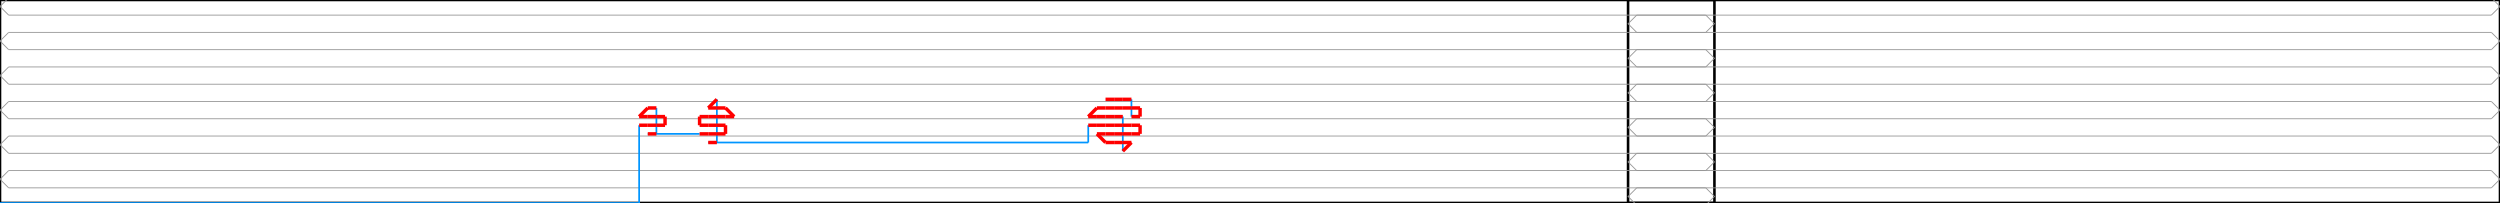 <svg width="2894.542" height="235.0" xmlns="http://www.w3.org/2000/svg" version="1.1">
<path d="M 0.0 235.0 L 1985.0 235.0 L 1985.0 0.0 L 0.0 0.0 L 0.0 235.0" stroke="#000000" fill="none" stroke-width="3px" />
<path d="M 2894.542 235.0 L 1885.0 235.0 L 1885.0 0.0 L 2894.542 0.0 L 2894.542 235.0" stroke="#000000" fill="none" stroke-width="3px" />
<path d="M 10.0 257.5 L 0.0 247.5 L 10.0 237.5" stroke="#969696" fill="none" stroke-width="1px" />
<path d="M 10.0 237.5 L 1975.0 237.5" stroke="#969696" fill="none" stroke-width="1px" />
<path d="M 1975.0 237.5 L 1985.0 227.5 L 1975.0 217.5" stroke="#969696" fill="none" stroke-width="1px" />
<path d="M 1975.0 217.5 L 10.0 217.5" stroke="#969696" fill="none" stroke-width="1px" />
<path d="M 10.0 217.5 L 0.0 207.5 L 10.0 197.5" stroke="#969696" fill="none" stroke-width="1px" />
<path d="M 10.0 197.5 L 1975.0 197.5" stroke="#969696" fill="none" stroke-width="1px" />
<path d="M 1975.0 197.5 L 1985.0 187.5 L 1975.0 177.5" stroke="#969696" fill="none" stroke-width="1px" />
<path d="M 1975.0 177.5 L 10.0 177.5" stroke="#969696" fill="none" stroke-width="1px" />
<path d="M 10.0 177.5 L 0.0 167.5 L 10.0 157.5" stroke="#969696" fill="none" stroke-width="1px" />
<path d="M 10.0 157.5 L 1975.0 157.5" stroke="#969696" fill="none" stroke-width="1px" />
<path d="M 1975.0 157.5 L 1985.0 147.5 L 1975.0 137.5" stroke="#969696" fill="none" stroke-width="1px" />
<path d="M 1975.0 137.5 L 10.0 137.5" stroke="#969696" fill="none" stroke-width="1px" />
<path d="M 10.0 137.5 L 0.0 127.5 L 10.0 117.5" stroke="#969696" fill="none" stroke-width="1px" />
<path d="M 10.0 117.5 L 1975.0 117.5" stroke="#969696" fill="none" stroke-width="1px" />
<path d="M 1975.0 117.5 L 1985.0 107.5 L 1975.0 97.5" stroke="#969696" fill="none" stroke-width="1px" />
<path d="M 1975.0 97.5 L 10.0 97.5" stroke="#969696" fill="none" stroke-width="1px" />
<path d="M 10.0 97.5 L 0.0 87.5 L 10.0 77.5" stroke="#969696" fill="none" stroke-width="1px" />
<path d="M 10.0 77.5 L 1975.0 77.5" stroke="#969696" fill="none" stroke-width="1px" />
<path d="M 1975.0 77.5 L 1985.0 67.5 L 1975.0 57.5" stroke="#969696" fill="none" stroke-width="1px" />
<path d="M 1975.0 57.5 L 10.0 57.5" stroke="#969696" fill="none" stroke-width="1px" />
<path d="M 10.0 57.5 L 0.0 47.5 L 10.0 37.5" stroke="#969696" fill="none" stroke-width="1px" />
<path d="M 10.0 37.5 L 1975.0 37.5" stroke="#969696" fill="none" stroke-width="1px" />
<path d="M 1975.0 37.5 L 1985.0 27.5 L 1975.0 17.5" stroke="#969696" fill="none" stroke-width="1px" />
<path d="M 1975.0 17.5 L 10.0 17.5" stroke="#969696" fill="none" stroke-width="1px" />
<path d="M 10.0 17.5 L 0.0 7.5 L 10.0 -2.5" stroke="#969696" fill="none" stroke-width="1px" />
<path d="M 10.0 -2.5 L 1975.0 -2.5" stroke="#969696" fill="none" stroke-width="1px" />
<path d="M 1975.0 -2.5 L 1985.0 -12.5 L 1975.0 -22.5" stroke="#969696" fill="none" stroke-width="1px" />
<path d="M 2884.542 257.5 L 2894.542 247.5 L 2884.542 237.5" stroke="#969696" fill="none" stroke-width="1px" />
<path d="M 2884.542 237.5 L 1895.0 237.5" stroke="#969696" fill="none" stroke-width="1px" />
<path d="M 1895.0 237.5 L 1885.0 227.5 L 1895.0 217.5" stroke="#969696" fill="none" stroke-width="1px" />
<path d="M 1895.0 217.5 L 2884.542 217.5" stroke="#969696" fill="none" stroke-width="1px" />
<path d="M 2884.542 217.5 L 2894.542 207.5 L 2884.542 197.5" stroke="#969696" fill="none" stroke-width="1px" />
<path d="M 2884.542 197.5 L 1895.0 197.5" stroke="#969696" fill="none" stroke-width="1px" />
<path d="M 1895.0 197.5 L 1885.0 187.5 L 1895.0 177.5" stroke="#969696" fill="none" stroke-width="1px" />
<path d="M 1895.0 177.5 L 2884.542 177.5" stroke="#969696" fill="none" stroke-width="1px" />
<path d="M 2884.542 177.5 L 2894.542 167.5 L 2884.542 157.5" stroke="#969696" fill="none" stroke-width="1px" />
<path d="M 2884.542 157.5 L 1895.0 157.5" stroke="#969696" fill="none" stroke-width="1px" />
<path d="M 1895.0 157.5 L 1885.0 147.5 L 1895.0 137.5" stroke="#969696" fill="none" stroke-width="1px" />
<path d="M 1895.0 137.5 L 2884.542 137.5" stroke="#969696" fill="none" stroke-width="1px" />
<path d="M 2884.542 137.5 L 2894.542 127.5 L 2884.542 117.5" stroke="#969696" fill="none" stroke-width="1px" />
<path d="M 2884.542 117.5 L 1895.0 117.5" stroke="#969696" fill="none" stroke-width="1px" />
<path d="M 1895.0 117.5 L 1885.0 107.5 L 1895.0 97.5" stroke="#969696" fill="none" stroke-width="1px" />
<path d="M 1895.0 97.5 L 2884.542 97.5" stroke="#969696" fill="none" stroke-width="1px" />
<path d="M 2884.542 97.5 L 2894.542 87.5 L 2884.542 77.5" stroke="#969696" fill="none" stroke-width="1px" />
<path d="M 2884.542 77.5 L 1895.0 77.5" stroke="#969696" fill="none" stroke-width="1px" />
<path d="M 1895.0 77.5 L 1885.0 67.5 L 1895.0 57.5" stroke="#969696" fill="none" stroke-width="1px" />
<path d="M 1895.0 57.5 L 2884.542 57.5" stroke="#969696" fill="none" stroke-width="1px" />
<path d="M 2884.542 57.5 L 2894.542 47.5 L 2884.542 37.5" stroke="#969696" fill="none" stroke-width="1px" />
<path d="M 2884.542 37.5 L 1895.0 37.5" stroke="#969696" fill="none" stroke-width="1px" />
<path d="M 1895.0 37.5 L 1885.0 27.5 L 1895.0 17.5" stroke="#969696" fill="none" stroke-width="1px" />
<path d="M 1895.0 17.5 L 2884.542 17.5" stroke="#969696" fill="none" stroke-width="1px" />
<path d="M 2884.542 17.5 L 2894.542 7.5 L 2884.542 -2.5" stroke="#969696" fill="none" stroke-width="1px" />
<path d="M 2884.542 -2.5 L 1895.0 -2.5" stroke="#969696" fill="none" stroke-width="1px" />
<path d="M 1895.0 -2.5 L 1885.0 -12.5 L 1895.0 -22.5" stroke="#969696" fill="none" stroke-width="1px" />
<path d="M 0.0 235.0 L 740.0 235.0" stroke="#0095FF" fill="none" stroke-width="2px" />
<path d="M 740.0 235.0 L 740.0 145.0" stroke="#0095FF" fill="none" stroke-width="2px" />
<path d="M 760.0 125.0 L 760.0 155.0" stroke="#0095FF" fill="none" stroke-width="2px" />
<path d="M 750.0 155.0 L 810.0 155.0" stroke="#0095FF" fill="none" stroke-width="2px" />
<path d="M 830.0 115.0 L 830.0 165.0" stroke="#0095FF" fill="none" stroke-width="2px" />
<path d="M 820.0 165.0 L 1260.0 165.0" stroke="#0095FF" fill="none" stroke-width="2px" />
<path d="M 1260.0 165.0 L 1260.0 145.0" stroke="#0095FF" fill="none" stroke-width="2px" />
<path d="M 1300.0 175.0 L 1300.0 135.0" stroke="#0095FF" fill="none" stroke-width="2px" />
<path d="M 1310.0 135.0 L 1310.0 115.0" stroke="#0095FF" fill="none" stroke-width="2px" />
<path d="M 740.0 145.0 L 750.0 145.0" stroke="#FF0000" fill="none" stroke-width="4px" />
<path d="M 750.0 145.0 L 760.0 145.0" stroke="#FF0000" fill="none" stroke-width="4px" />
<path d="M 760.0 145.0 L 770.0 145.0" stroke="#FF0000" fill="none" stroke-width="4px" />
<path d="M 770.0 145.0 L 770.0 135.0" stroke="#FF0000" fill="none" stroke-width="4px" />
<path d="M 770.0 135.0 L 760.0 135.0" stroke="#FF0000" fill="none" stroke-width="4px" />
<path d="M 760.0 135.0 L 750.0 135.0" stroke="#FF0000" fill="none" stroke-width="4px" />
<path d="M 750.0 135.0 L 740.0 135.0" stroke="#FF0000" fill="none" stroke-width="4px" />
<path d="M 740.0 135.0 L 750.0 125.0" stroke="#FF0000" fill="none" stroke-width="4px" />
<path d="M 750.0 125.0 L 760.0 125.0" stroke="#FF0000" fill="none" stroke-width="4px" />
<path d="M 760.0 155.0 L 750.0 155.0" stroke="#FF0000" fill="none" stroke-width="4px" />
<path d="M 810.0 155.0 L 820.0 155.0" stroke="#FF0000" fill="none" stroke-width="4px" />
<path d="M 820.0 155.0 L 830.0 155.0" stroke="#FF0000" fill="none" stroke-width="4px" />
<path d="M 830.0 155.0 L 840.0 155.0" stroke="#FF0000" fill="none" stroke-width="4px" />
<path d="M 840.0 155.0 L 840.0 145.0" stroke="#FF0000" fill="none" stroke-width="4px" />
<path d="M 840.0 145.0 L 830.0 145.0" stroke="#FF0000" fill="none" stroke-width="4px" />
<path d="M 830.0 145.0 L 820.0 145.0" stroke="#FF0000" fill="none" stroke-width="4px" />
<path d="M 820.0 145.0 L 810.0 145.0" stroke="#FF0000" fill="none" stroke-width="4px" />
<path d="M 810.0 145.0 L 810.0 135.0" stroke="#FF0000" fill="none" stroke-width="4px" />
<path d="M 810.0 135.0 L 820.0 135.0" stroke="#FF0000" fill="none" stroke-width="4px" />
<path d="M 820.0 135.0 L 830.0 135.0" stroke="#FF0000" fill="none" stroke-width="4px" />
<path d="M 830.0 135.0 L 840.0 135.0" stroke="#FF0000" fill="none" stroke-width="4px" />
<path d="M 840.0 135.0 L 850.0 135.0" stroke="#FF0000" fill="none" stroke-width="4px" />
<path d="M 850.0 135.0 L 840.0 125.0" stroke="#FF0000" fill="none" stroke-width="4px" />
<path d="M 840.0 125.0 L 830.0 125.0" stroke="#FF0000" fill="none" stroke-width="4px" />
<path d="M 830.0 125.0 L 820.0 125.0" stroke="#FF0000" fill="none" stroke-width="4px" />
<path d="M 820.0 125.0 L 830.0 115.0" stroke="#FF0000" fill="none" stroke-width="4px" />
<path d="M 830.0 165.0 L 820.0 165.0" stroke="#FF0000" fill="none" stroke-width="4px" />
<path d="M 1260.0 145.0 L 1270.0 145.0" stroke="#FF0000" fill="none" stroke-width="4px" />
<path d="M 1270.0 145.0 L 1280.0 145.0" stroke="#FF0000" fill="none" stroke-width="4px" />
<path d="M 1280.0 145.0 L 1290.0 145.0" stroke="#FF0000" fill="none" stroke-width="4px" />
<path d="M 1290.0 145.0 L 1300.0 145.0" stroke="#FF0000" fill="none" stroke-width="4px" />
<path d="M 1300.0 145.0 L 1310.0 145.0" stroke="#FF0000" fill="none" stroke-width="4px" />
<path d="M 1310.0 145.0 L 1320.0 145.0" stroke="#FF0000" fill="none" stroke-width="4px" />
<path d="M 1320.0 145.0 L 1320.0 155.0" stroke="#FF0000" fill="none" stroke-width="4px" />
<path d="M 1320.0 155.0 L 1310.0 155.0" stroke="#FF0000" fill="none" stroke-width="4px" />
<path d="M 1310.0 155.0 L 1300.0 155.0" stroke="#FF0000" fill="none" stroke-width="4px" />
<path d="M 1300.0 155.0 L 1290.0 155.0" stroke="#FF0000" fill="none" stroke-width="4px" />
<path d="M 1290.0 155.0 L 1280.0 155.0" stroke="#FF0000" fill="none" stroke-width="4px" />
<path d="M 1280.0 155.0 L 1270.0 155.0" stroke="#FF0000" fill="none" stroke-width="4px" />
<path d="M 1270.0 155.0 L 1280.0 165.0" stroke="#FF0000" fill="none" stroke-width="4px" />
<path d="M 1280.0 165.0 L 1290.0 165.0" stroke="#FF0000" fill="none" stroke-width="4px" />
<path d="M 1290.0 165.0 L 1300.0 165.0" stroke="#FF0000" fill="none" stroke-width="4px" />
<path d="M 1300.0 165.0 L 1310.0 165.0" stroke="#FF0000" fill="none" stroke-width="4px" />
<path d="M 1310.0 165.0 L 1300.0 175.0" stroke="#FF0000" fill="none" stroke-width="4px" />
<path d="M 1300.0 135.0 L 1290.0 135.0" stroke="#FF0000" fill="none" stroke-width="4px" />
<path d="M 1290.0 135.0 L 1280.0 135.0" stroke="#FF0000" fill="none" stroke-width="4px" />
<path d="M 1280.0 135.0 L 1270.0 135.0" stroke="#FF0000" fill="none" stroke-width="4px" />
<path d="M 1270.0 135.0 L 1260.0 135.0" stroke="#FF0000" fill="none" stroke-width="4px" />
<path d="M 1260.0 135.0 L 1270.0 125.0" stroke="#FF0000" fill="none" stroke-width="4px" />
<path d="M 1270.0 125.0 L 1280.0 125.0" stroke="#FF0000" fill="none" stroke-width="4px" />
<path d="M 1280.0 125.0 L 1290.0 125.0" stroke="#FF0000" fill="none" stroke-width="4px" />
<path d="M 1290.0 125.0 L 1300.0 125.0" stroke="#FF0000" fill="none" stroke-width="4px" />
<path d="M 1300.0 125.0 L 1310.0 125.0" stroke="#FF0000" fill="none" stroke-width="4px" />
<path d="M 1310.0 125.0 L 1320.0 125.0" stroke="#FF0000" fill="none" stroke-width="4px" />
<path d="M 1320.0 125.0 L 1320.0 135.0" stroke="#FF0000" fill="none" stroke-width="4px" />
<path d="M 1320.0 135.0 L 1310.0 135.0" stroke="#FF0000" fill="none" stroke-width="4px" />
<path d="M 1310.0 115.0 L 1300.0 115.0" stroke="#FF0000" fill="none" stroke-width="4px" />
<path d="M 1300.0 115.0 L 1290.0 115.0" stroke="#FF0000" fill="none" stroke-width="4px" />
<path d="M 1290.0 115.0 L 1280.0 115.0" stroke="#FF0000" fill="none" stroke-width="4px" />
</svg>